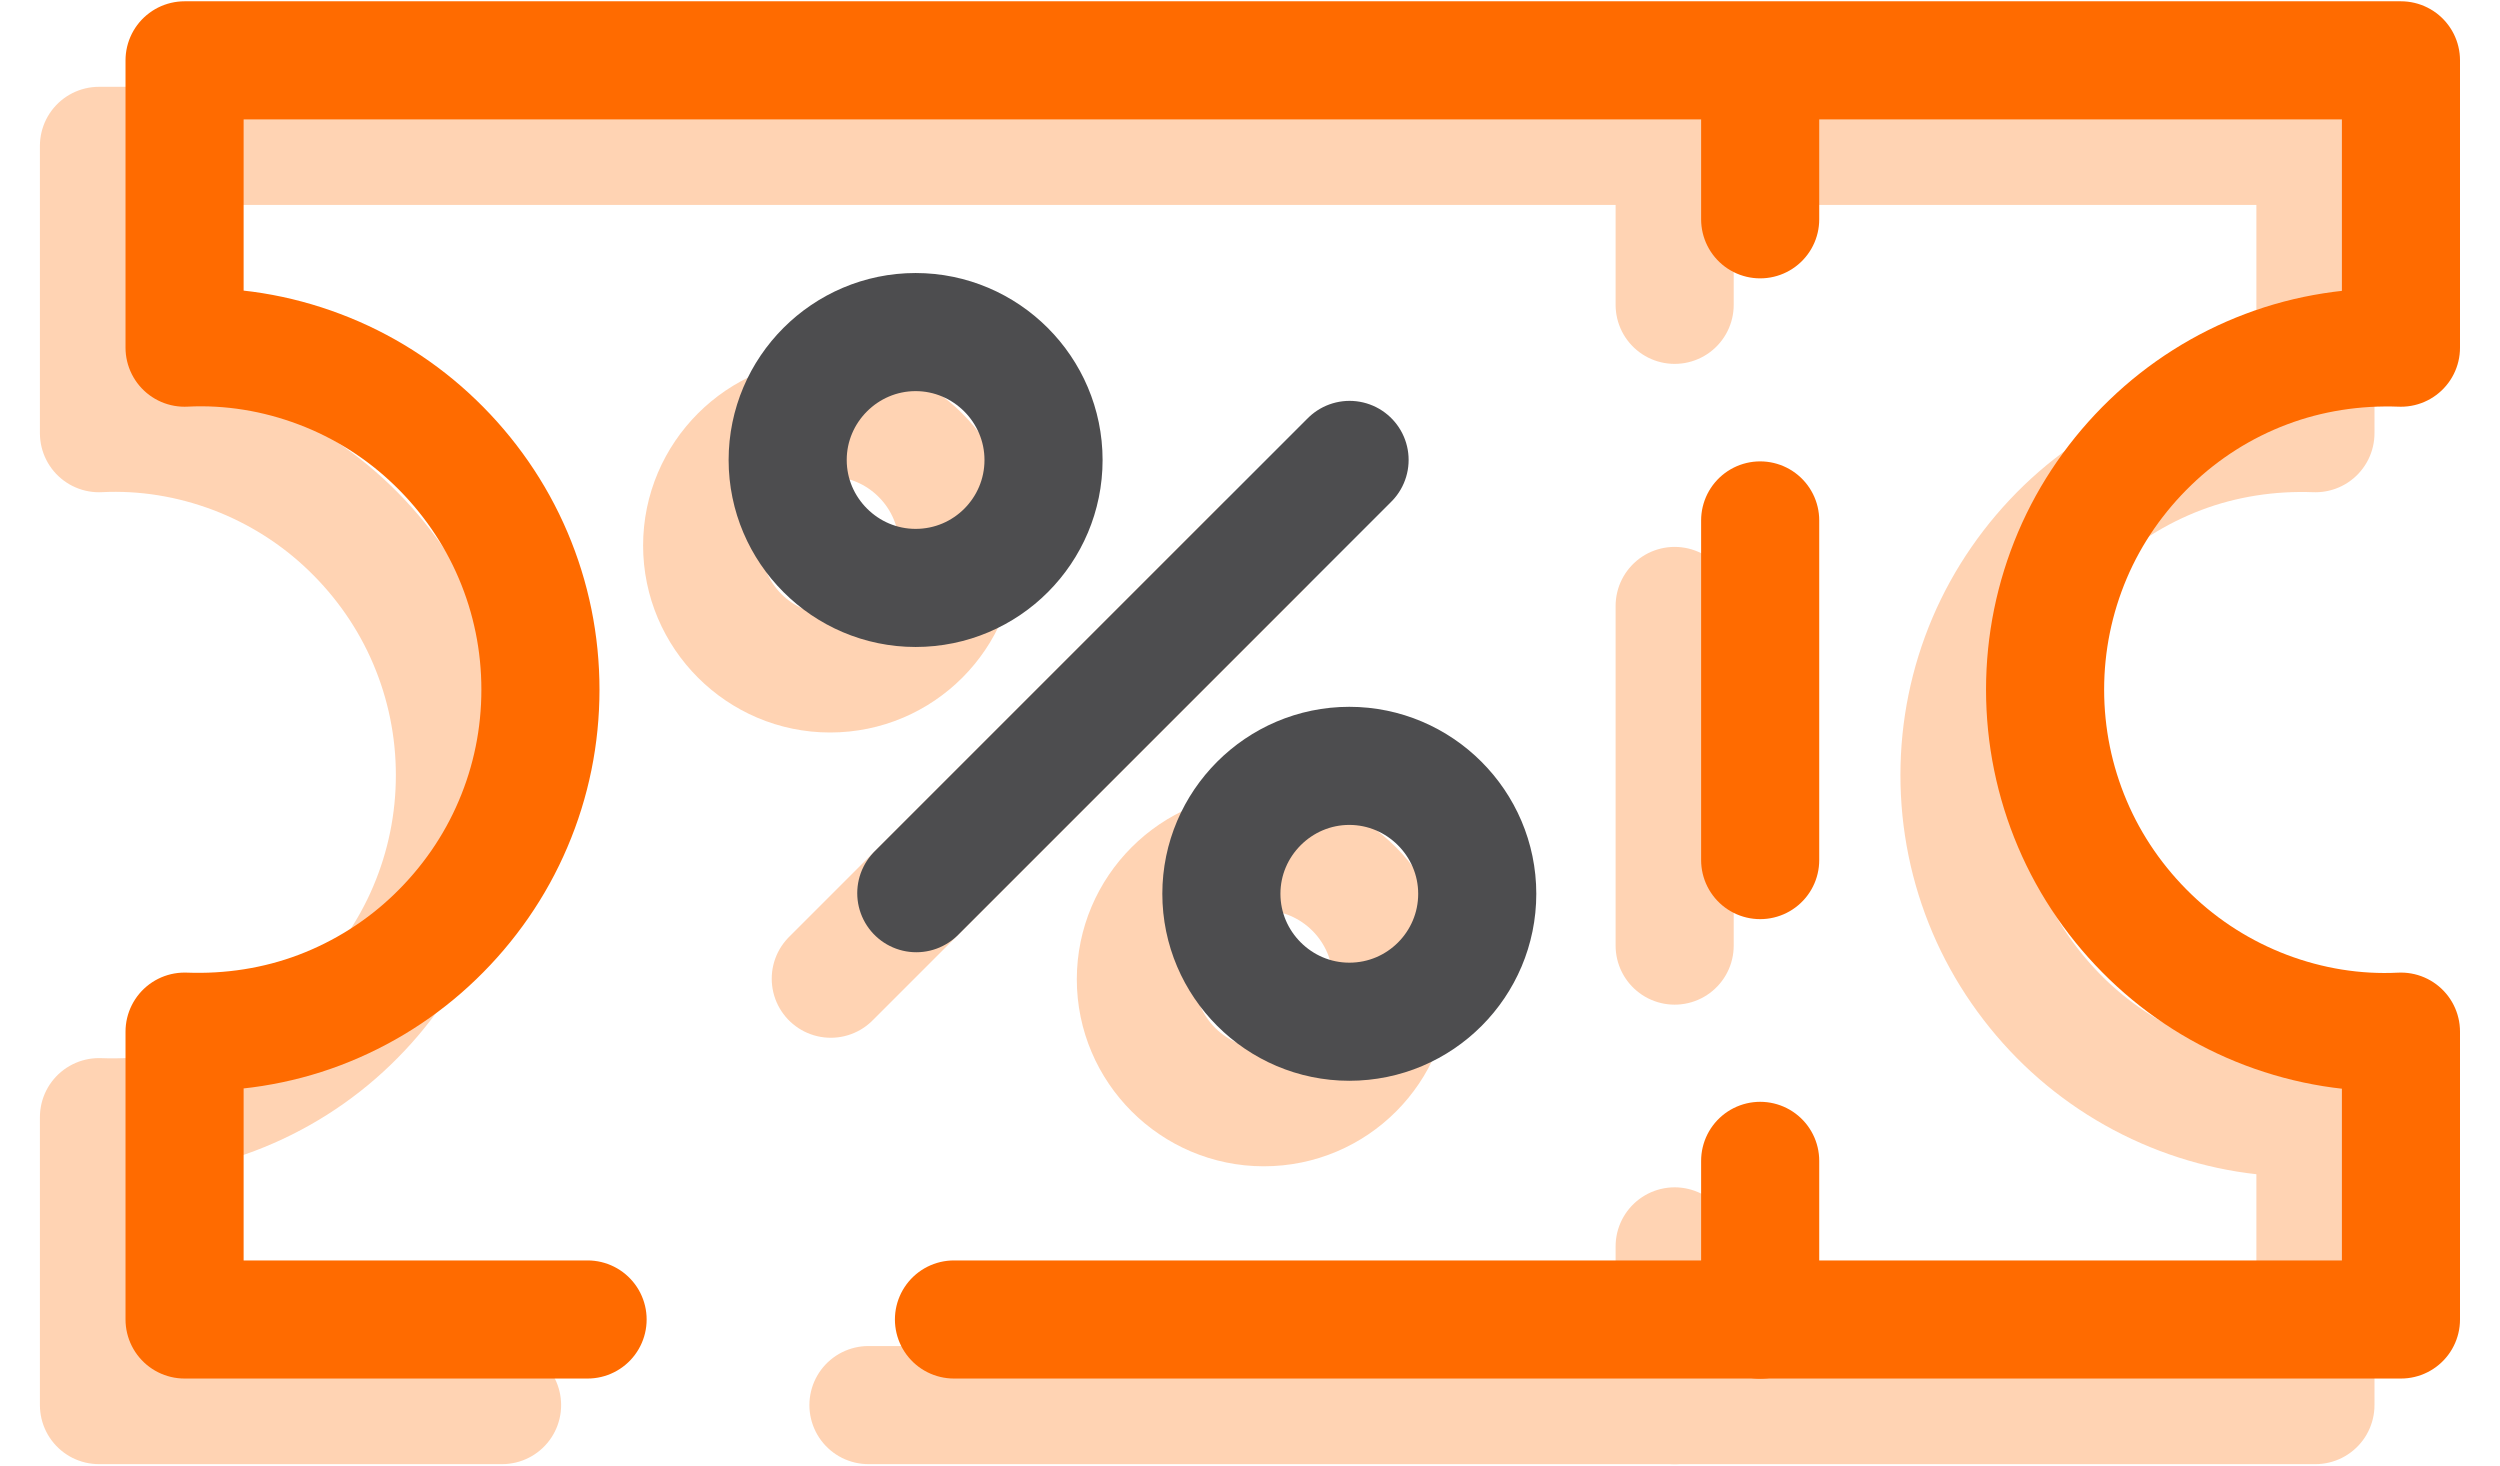 <svg width="29" height="17" viewBox="0 0 29 17" fill="none" xmlns="http://www.w3.org/2000/svg">
<g opacity="0.3">
<path d="M5.824 16.299H1.148V12.959C1.681 12.979 2.214 12.898 2.714 12.709C3.213 12.52 3.672 12.23 4.056 11.859C4.441 11.488 4.751 11.043 4.96 10.55C5.169 10.058 5.277 9.532 5.277 8.992C5.277 8.452 5.169 7.926 4.96 7.434C4.751 6.941 4.441 6.496 4.056 6.125C3.672 5.754 3.213 5.464 2.714 5.275C2.214 5.086 1.681 4.998 1.148 5.025V1.692H26.859V5.025C26.326 5.005 25.793 5.086 25.294 5.275C24.795 5.464 24.336 5.754 23.951 6.125C23.567 6.496 23.257 6.941 23.047 7.434C22.838 7.926 22.73 8.452 22.73 8.992C22.73 9.532 22.838 10.058 23.047 10.55C23.257 11.043 23.567 11.488 23.951 11.859C24.336 12.23 24.795 12.52 25.294 12.709C25.793 12.898 26.326 12.986 26.859 12.959V16.299H10.074" stroke="#FF6B00" stroke-width="1.37" stroke-linecap="round" stroke-linejoin="round"/>
<path d="M19.426 7.029V10.969" stroke="#FF6B00" stroke-width="1.37" stroke-linecap="round" stroke-linejoin="round"/>
<path d="M19.426 1.701V3.536" stroke="#FF6B00" stroke-width="1.37" stroke-linecap="round" stroke-linejoin="round"/>
<path d="M19.426 16.3V14.458" stroke="#FF6B00" stroke-width="1.37" stroke-linecap="round" stroke-linejoin="round"/>
<path d="M9.629 7.812C10.452 7.812 11.113 7.144 11.113 6.328C11.113 5.512 10.445 4.844 9.629 4.844C8.812 4.844 8.145 5.512 8.145 6.328C8.145 7.144 8.812 7.812 9.629 7.812Z" stroke="#FF6B00" stroke-width="1.37" stroke-linecap="round" stroke-linejoin="round"/>
<path d="M14.66 12.844C15.483 12.844 16.144 12.177 16.144 11.36C16.144 10.544 15.476 9.876 14.66 9.876C13.844 9.876 13.176 10.544 13.176 11.36C13.176 12.177 13.844 12.844 14.66 12.844Z" stroke="#FF6B00" stroke-width="1.37" stroke-linecap="round" stroke-linejoin="round"/>
<path d="M14.663 6.327L9.637 11.353" stroke="#FF6B00" stroke-width="1.37" stroke-linecap="round" stroke-linejoin="round"/>
</g>
<path d="M6.816 15.306H2.141V11.967C2.674 11.987 3.207 11.906 3.706 11.717C4.205 11.528 4.664 11.238 5.048 10.867C5.433 10.496 5.743 10.051 5.952 9.558C6.162 9.066 6.269 8.54 6.269 8C6.269 7.46 6.162 6.934 5.952 6.441C5.743 5.949 5.433 5.504 5.048 5.133C4.664 4.762 4.205 4.471 3.706 4.283C3.207 4.094 2.674 4.006 2.141 4.033V0.7H27.851V4.033C27.318 4.013 26.785 4.094 26.286 4.283C25.787 4.471 25.328 4.762 24.944 5.133C24.559 5.504 24.249 5.949 24.04 6.441C23.831 6.934 23.723 7.46 23.723 8C23.723 8.54 23.831 9.066 24.04 9.558C24.249 10.051 24.559 10.496 24.944 10.867C25.328 11.238 25.787 11.528 26.286 11.717C26.785 11.906 27.318 11.994 27.851 11.967V15.306H11.066" stroke="#FF6B00" stroke-width="1.37" stroke-linecap="round" stroke-linejoin="round"/>
<path d="M20.418 6.037V9.977" stroke="#FF6B00" stroke-width="1.37" stroke-linecap="round" stroke-linejoin="round"/>
<path d="M20.418 0.709V2.544" stroke="#FF6B00" stroke-width="1.37" stroke-linecap="round" stroke-linejoin="round"/>
<path d="M20.418 15.308V13.466" stroke="#FF6B00" stroke-width="1.37" stroke-linecap="round" stroke-linejoin="round"/>
<path d="M10.621 6.82C11.444 6.82 12.105 6.152 12.105 5.336C12.105 4.519 11.437 3.852 10.621 3.852C9.805 3.852 9.137 4.519 9.137 5.336C9.137 6.152 9.805 6.82 10.621 6.82Z" stroke="#4D4D4F" stroke-width="1.37" stroke-linecap="round" stroke-linejoin="round"/>
<path d="M15.652 11.852C16.475 11.852 17.136 11.184 17.136 10.368C17.136 9.552 16.468 8.884 15.652 8.884C14.836 8.884 14.168 9.552 14.168 10.368C14.168 11.184 14.836 11.852 15.652 11.852Z" stroke="#4D4D4F" stroke-width="1.37" stroke-linecap="round" stroke-linejoin="round"/>
<path d="M15.655 5.335L10.629 10.361" stroke="#4D4D4F" stroke-width="1.37" stroke-linecap="round" stroke-linejoin="round"/>
</svg>
